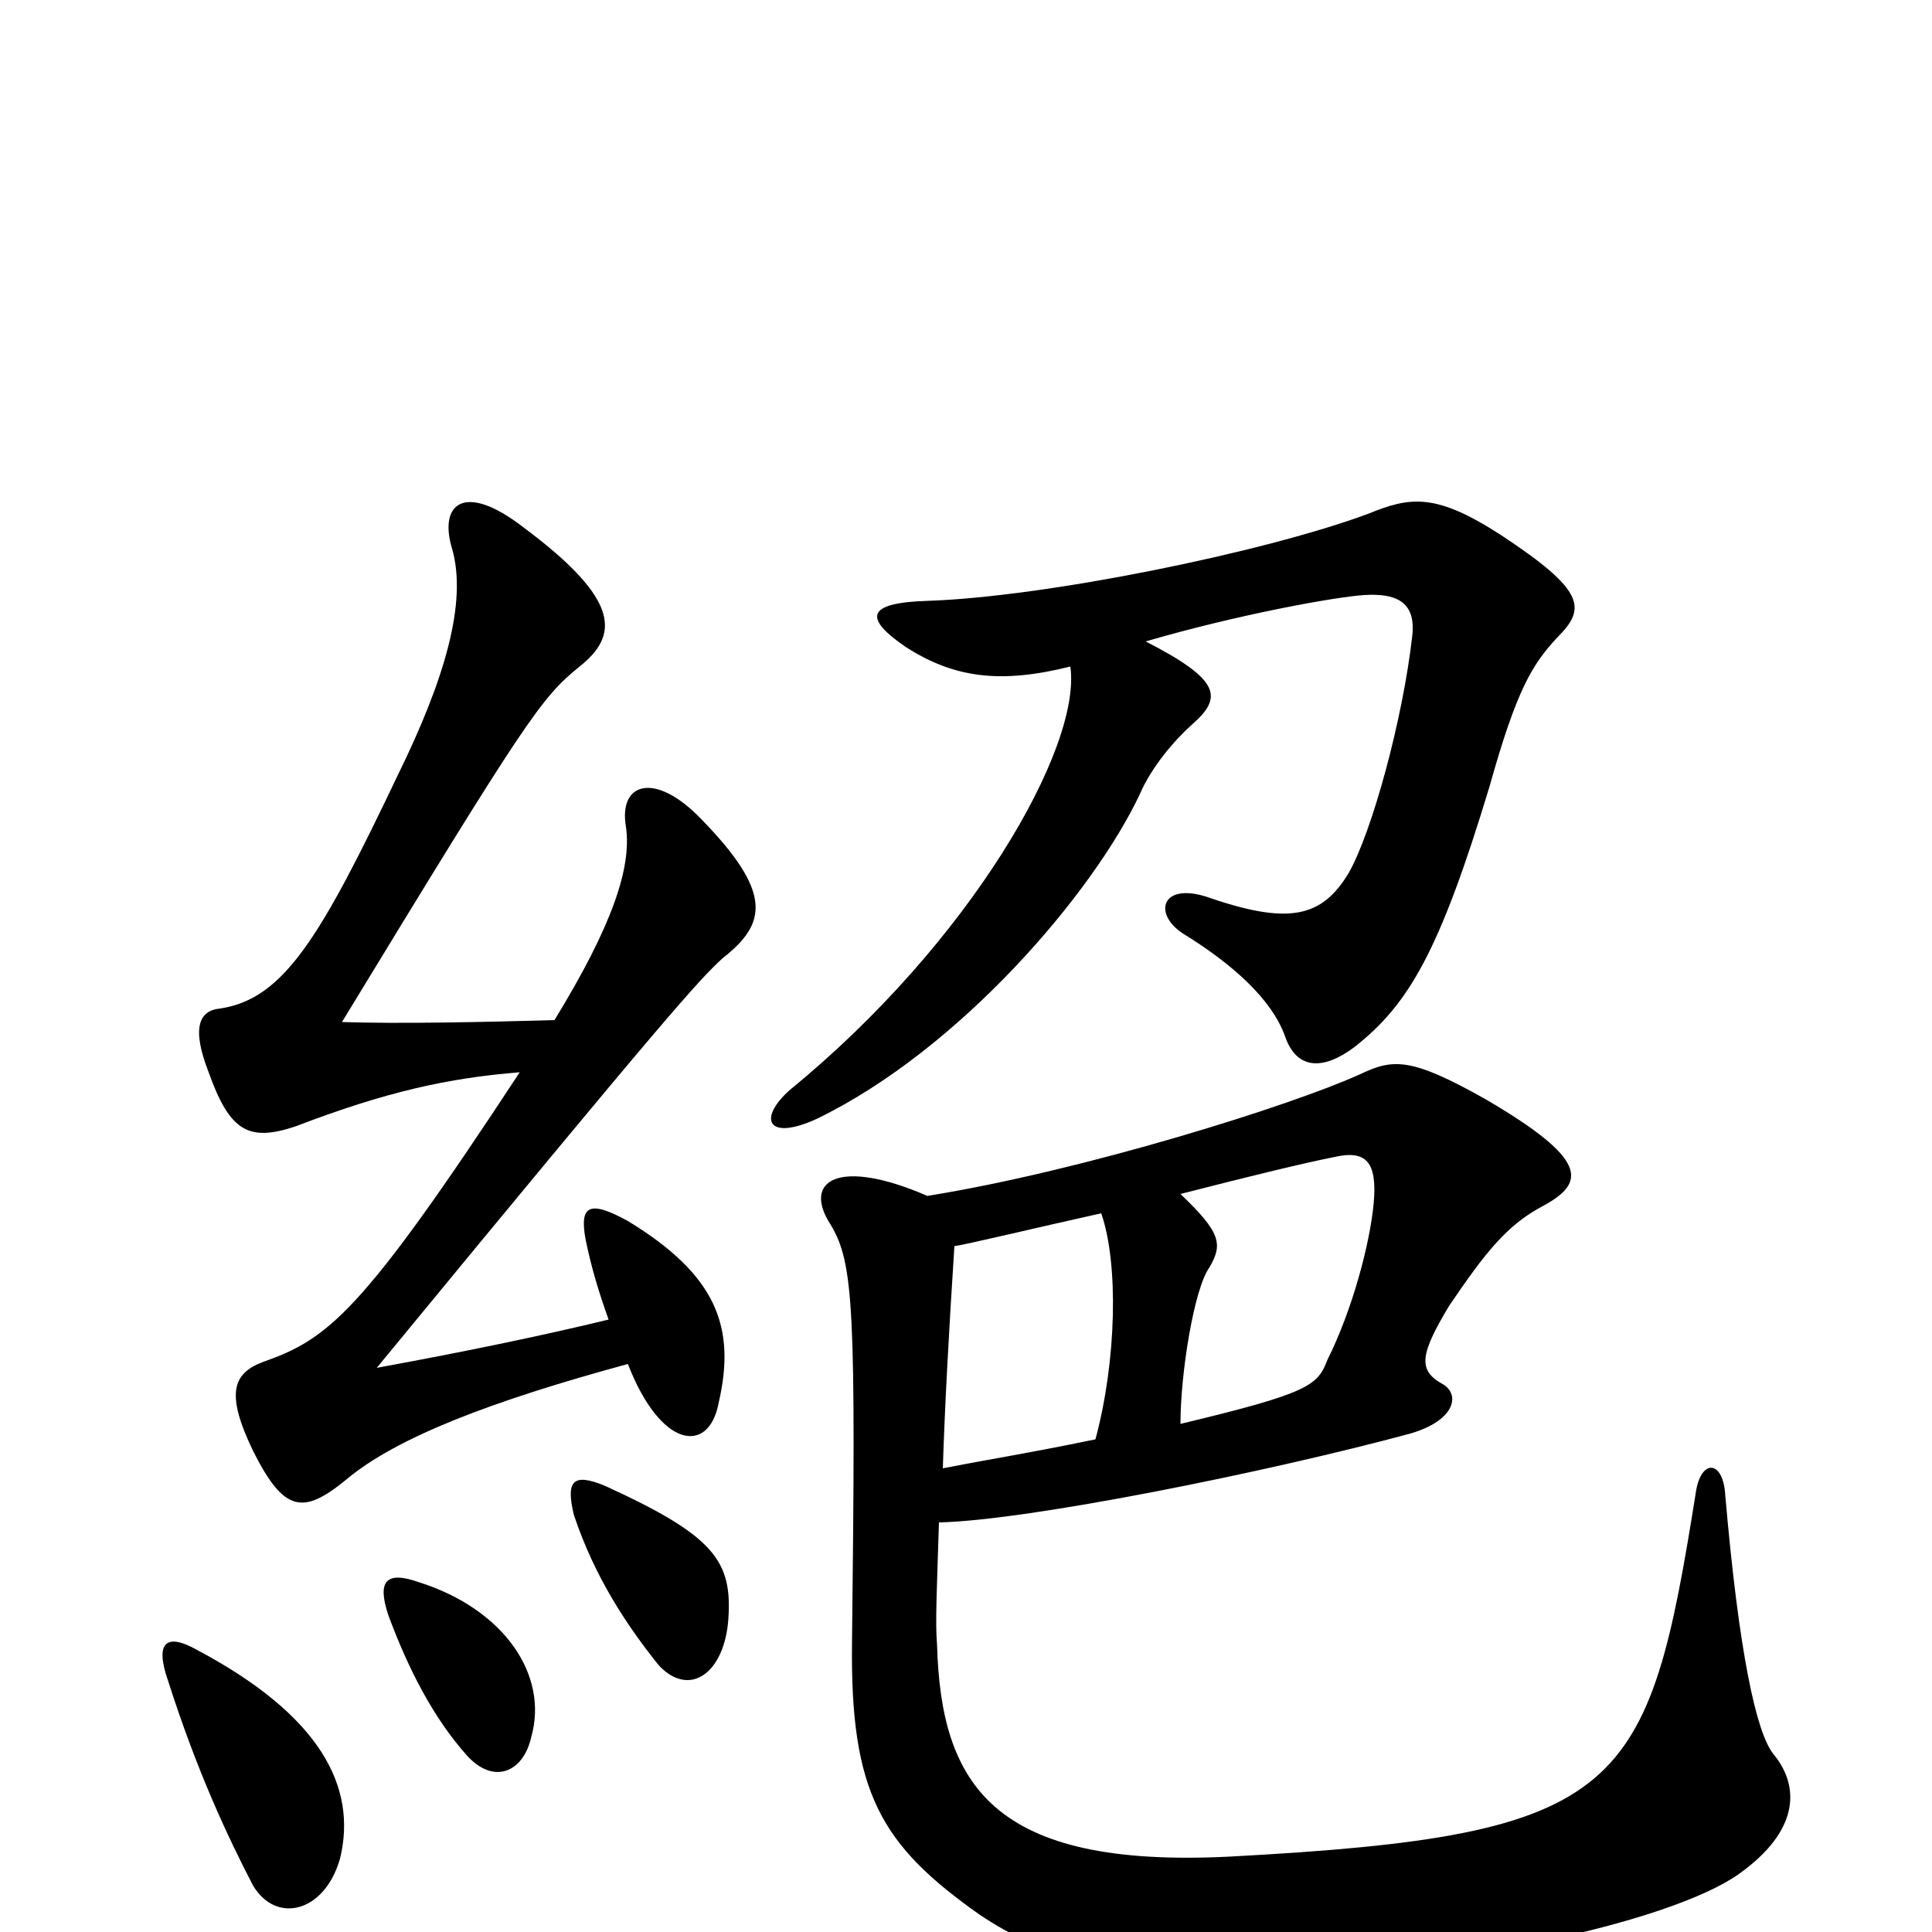 <svg xmlns="http://www.w3.org/2000/svg" viewBox="0 -1000 1000 1000">
	<path fill="#000000" d="M176 -38C185 -75 166 -112 102 -146C86 -155 80 -150 87 -130C102 -83 118 -49 131 -24C143 -4 168 -10 176 -38ZM275 -101C284 -133 261 -167 217 -181C200 -187 195 -182 201 -164C211 -137 224 -111 242 -91C256 -76 271 -83 275 -101ZM377 -162C379 -192 370 -205 313 -231C296 -238 293 -233 297 -216C308 -183 325 -158 341 -138C357 -121 375 -134 377 -162ZM315 -317C282 -309 244 -301 195 -292C348 -478 362 -493 374 -504C397 -522 400 -538 363 -576C339 -601 320 -595 324 -572C327 -551 317 -521 287 -472C252 -471 207 -470 177 -471C272 -627 280 -639 300 -655C320 -671 322 -689 271 -727C240 -751 227 -739 234 -716C242 -688 230 -648 206 -599C166 -515 147 -483 114 -478C103 -477 99 -468 108 -445C119 -414 129 -409 153 -417C200 -435 232 -442 269 -445C187 -320 170 -307 136 -295C120 -289 117 -278 131 -249C147 -217 157 -216 179 -234C205 -256 255 -275 325 -294C342 -250 367 -247 372 -274C381 -313 371 -340 325 -368C305 -379 300 -376 303 -359C306 -344 310 -331 315 -317ZM554 -655C560 -613 502 -512 409 -436C392 -421 397 -409 423 -421C497 -457 566 -538 590 -589C596 -603 608 -617 617 -625C633 -639 632 -648 593 -668C641 -682 691 -691 706 -692C722 -693 733 -689 731 -671C726 -627 710 -569 698 -548C684 -525 667 -521 624 -536C601 -543 597 -527 612 -517C638 -501 658 -483 665 -464C671 -446 685 -446 701 -458C729 -480 745 -507 771 -593C785 -643 793 -656 806 -670C821 -685 821 -694 777 -723C743 -745 730 -743 708 -734C654 -714 541 -691 480 -689C448 -688 447 -680 469 -665C494 -649 518 -646 554 -655ZM611 -263C611 -289 618 -333 626 -344C633 -356 632 -362 611 -382C650 -392 675 -398 690 -401C707 -405 713 -399 711 -377C709 -356 700 -322 687 -296C682 -283 678 -279 611 -263ZM494 -355C501 -356 534 -364 570 -372C579 -346 578 -296 567 -255C528 -247 519 -246 488 -240C489 -271 491 -309 494 -355ZM486 -212C532 -213 656 -238 730 -258C754 -265 756 -279 746 -284C734 -291 735 -299 750 -324C769 -352 780 -366 799 -376C821 -388 822 -400 769 -431C730 -453 721 -452 704 -444C669 -428 561 -394 480 -381C434 -401 415 -389 430 -366C442 -346 443 -322 441 -150C440 -72 456 -45 507 -9C540 13 563 17 639 19C743 23 865 -5 900 -30C931 -52 932 -75 918 -92C909 -103 900 -145 893 -226C892 -244 881 -245 878 -229C853 -72 842 -50 636 -39C514 -33 487 -76 485 -149C484 -160 485 -179 486 -212Z"/>
</svg>